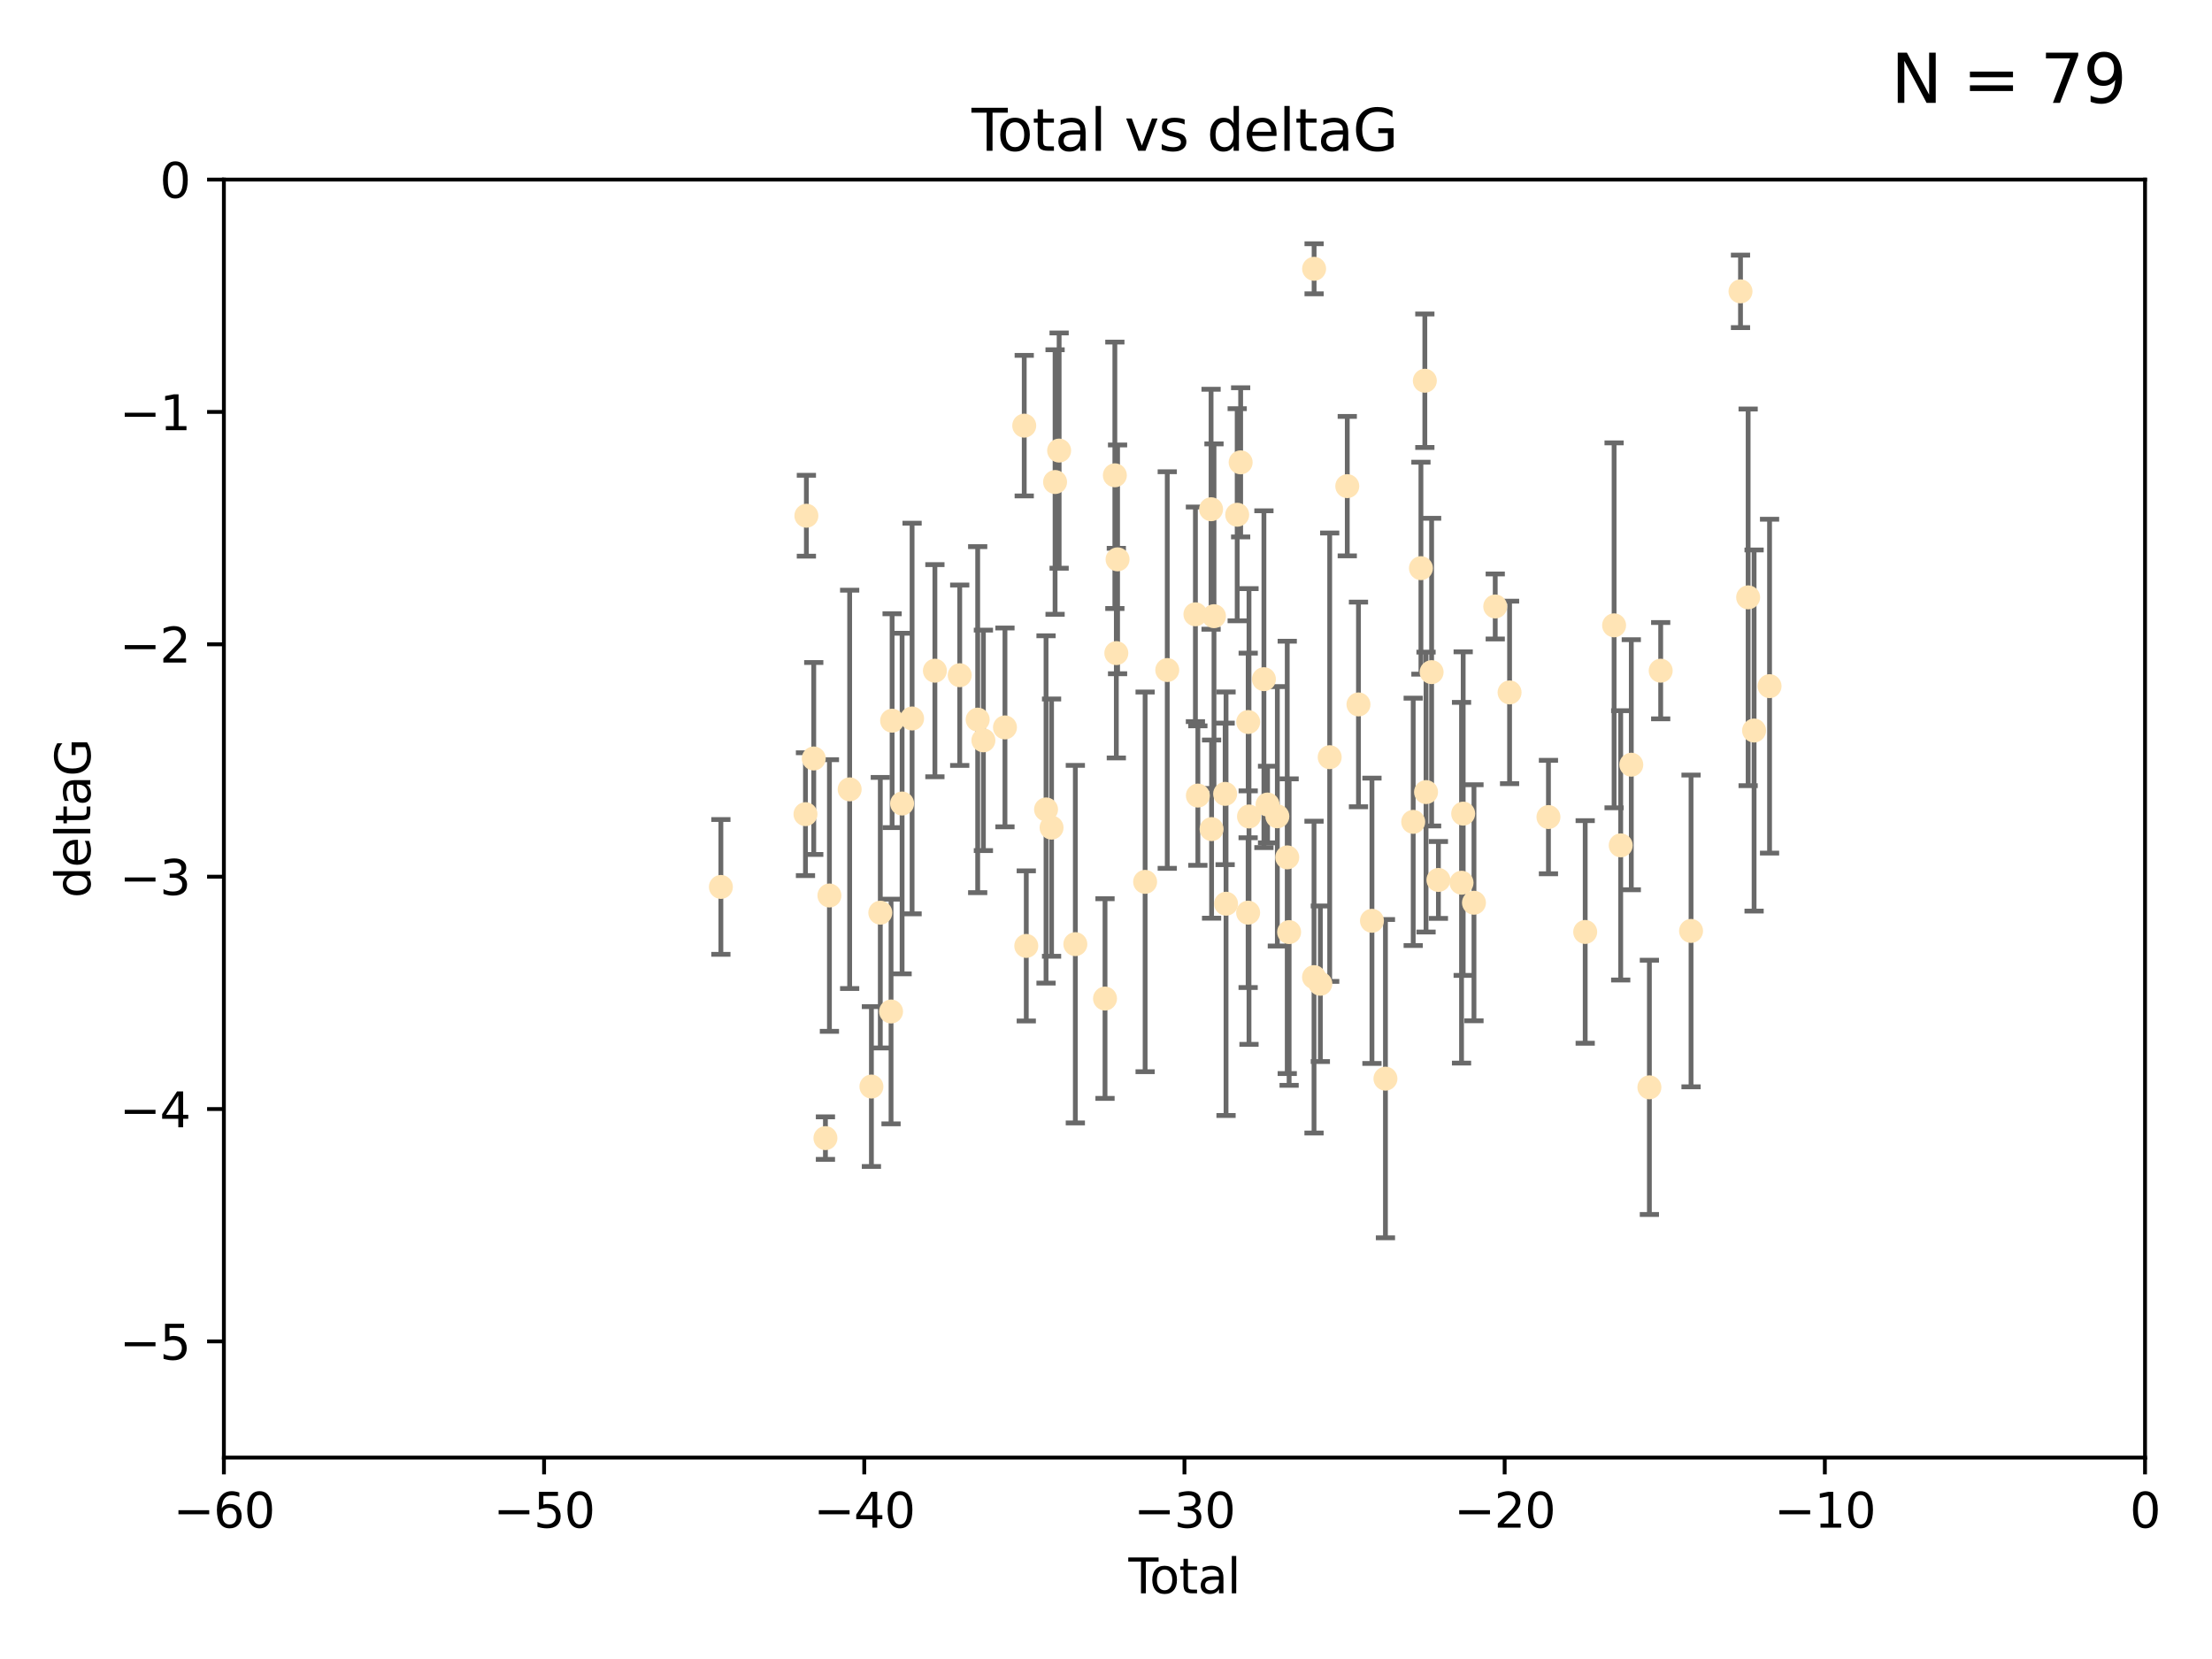 <?xml version="1.0" encoding="utf-8" standalone="no"?>
<!DOCTYPE svg PUBLIC "-//W3C//DTD SVG 1.1//EN"
  "http://www.w3.org/Graphics/SVG/1.1/DTD/svg11.dtd">
<svg xmlns:xlink="http://www.w3.org/1999/xlink" width="460.8pt" height="345.6pt" viewBox="0 0 460.8 345.6" xmlns="http://www.w3.org/2000/svg" version="1.1">
 <defs>
  <style type="text/css">*{stroke-linejoin: round; stroke-linecap: butt}</style>
 </defs>
 <g id="figure_1">
  <g id="patch_1">
   <path d="M 0 345.6 
L 460.8 345.6 
L 460.8 0 
L 0 0 
z
" style="fill: #ffffff"/>
  </g>
  <g id="axes_1">
   <g id="patch_2">
    <path d="M 46.64 303.64 
L 446.85 303.64 
L 446.85 37.411 
L 46.64 37.411 
z
" style="fill: #ffffff"/>
   </g>
   <g id="PathCollection_1">
    <defs>
     <path id="m31b23f9d9f" d="M 0 1.118 
C 0.297 1.118 0.581 1 0.791 0.791 
C 1 0.581 1.118 0.297 1.118 0 
C 1.118 -0.297 1 -0.581 0.791 -0.791 
C 0.581 -1 0.297 -1.118 0 -1.118 
C -0.297 -1.118 -0.581 -1 -0.791 -0.791 
C -1 -0.581 -1.118 -0.297 -1.118 0 
C -1.118 0.297 -1 0.581 -0.791 0.791 
C -0.581 1 -0.297 1.118 0 1.118 
z
" style="stroke: #ffe4b5"/>
    </defs>
    <g clip-path="url(#p569783c069)">
     <use xlink:href="#m31b23f9d9f" x="150.173" y="184.766" style="fill: #ffe4b5; stroke: #ffe4b5"/>
     <use xlink:href="#m31b23f9d9f" x="167.795" y="169.607" style="fill: #ffe4b5; stroke: #ffe4b5"/>
     <use xlink:href="#m31b23f9d9f" x="167.984" y="107.436" style="fill: #ffe4b5; stroke: #ffe4b5"/>
     <use xlink:href="#m31b23f9d9f" x="169.52" y="158.004" style="fill: #ffe4b5; stroke: #ffe4b5"/>
     <use xlink:href="#m31b23f9d9f" x="171.953" y="237.091" style="fill: #ffe4b5; stroke: #ffe4b5"/>
     <use xlink:href="#m31b23f9d9f" x="172.784" y="186.549" style="fill: #ffe4b5; stroke: #ffe4b5"/>
     <use xlink:href="#m31b23f9d9f" x="177" y="164.438" style="fill: #ffe4b5; stroke: #ffe4b5"/>
     <use xlink:href="#m31b23f9d9f" x="181.531" y="226.35" style="fill: #ffe4b5; stroke: #ffe4b5"/>
     <use xlink:href="#m31b23f9d9f" x="183.385" y="190.13" style="fill: #ffe4b5; stroke: #ffe4b5"/>
     <use xlink:href="#m31b23f9d9f" x="185.622" y="210.713" style="fill: #ffe4b5; stroke: #ffe4b5"/>
     <use xlink:href="#m31b23f9d9f" x="185.843" y="150.131" style="fill: #ffe4b5; stroke: #ffe4b5"/>
     <use xlink:href="#m31b23f9d9f" x="187.923" y="167.39" style="fill: #ffe4b5; stroke: #ffe4b5"/>
     <use xlink:href="#m31b23f9d9f" x="190.005" y="149.675" style="fill: #ffe4b5; stroke: #ffe4b5"/>
     <use xlink:href="#m31b23f9d9f" x="194.757" y="139.719" style="fill: #ffe4b5; stroke: #ffe4b5"/>
     <use xlink:href="#m31b23f9d9f" x="199.928" y="140.661" style="fill: #ffe4b5; stroke: #ffe4b5"/>
     <use xlink:href="#m31b23f9d9f" x="203.67" y="149.913" style="fill: #ffe4b5; stroke: #ffe4b5"/>
     <use xlink:href="#m31b23f9d9f" x="204.86" y="154.227" style="fill: #ffe4b5; stroke: #ffe4b5"/>
     <use xlink:href="#m31b23f9d9f" x="209.353" y="151.532" style="fill: #ffe4b5; stroke: #ffe4b5"/>
     <use xlink:href="#m31b23f9d9f" x="213.367" y="88.671" style="fill: #ffe4b5; stroke: #ffe4b5"/>
     <use xlink:href="#m31b23f9d9f" x="213.792" y="197.053" style="fill: #ffe4b5; stroke: #ffe4b5"/>
     <use xlink:href="#m31b23f9d9f" x="217.91" y="168.621" style="fill: #ffe4b5; stroke: #ffe4b5"/>
     <use xlink:href="#m31b23f9d9f" x="219.06" y="172.412" style="fill: #ffe4b5; stroke: #ffe4b5"/>
     <use xlink:href="#m31b23f9d9f" x="219.792" y="100.413" style="fill: #ffe4b5; stroke: #ffe4b5"/>
     <use xlink:href="#m31b23f9d9f" x="220.636" y="93.864" style="fill: #ffe4b5; stroke: #ffe4b5"/>
     <use xlink:href="#m31b23f9d9f" x="224.013" y="196.685" style="fill: #ffe4b5; stroke: #ffe4b5"/>
     <use xlink:href="#m31b23f9d9f" x="230.196" y="208.018" style="fill: #ffe4b5; stroke: #ffe4b5"/>
     <use xlink:href="#m31b23f9d9f" x="232.245" y="99.014" style="fill: #ffe4b5; stroke: #ffe4b5"/>
     <use xlink:href="#m31b23f9d9f" x="232.552" y="136.058" style="fill: #ffe4b5; stroke: #ffe4b5"/>
     <use xlink:href="#m31b23f9d9f" x="232.81" y="116.525" style="fill: #ffe4b5; stroke: #ffe4b5"/>
     <use xlink:href="#m31b23f9d9f" x="238.551" y="183.707" style="fill: #ffe4b5; stroke: #ffe4b5"/>
     <use xlink:href="#m31b23f9d9f" x="243.161" y="139.582" style="fill: #ffe4b5; stroke: #ffe4b5"/>
     <use xlink:href="#m31b23f9d9f" x="249.028" y="127.973" style="fill: #ffe4b5; stroke: #ffe4b5"/>
     <use xlink:href="#m31b23f9d9f" x="249.538" y="165.734" style="fill: #ffe4b5; stroke: #ffe4b5"/>
     <use xlink:href="#m31b23f9d9f" x="252.289" y="106.082" style="fill: #ffe4b5; stroke: #ffe4b5"/>
     <use xlink:href="#m31b23f9d9f" x="252.395" y="172.719" style="fill: #ffe4b5; stroke: #ffe4b5"/>
     <use xlink:href="#m31b23f9d9f" x="252.897" y="128.361" style="fill: #ffe4b5; stroke: #ffe4b5"/>
     <use xlink:href="#m31b23f9d9f" x="255.22" y="165.38" style="fill: #ffe4b5; stroke: #ffe4b5"/>
     <use xlink:href="#m31b23f9d9f" x="255.407" y="188.264" style="fill: #ffe4b5; stroke: #ffe4b5"/>
     <use xlink:href="#m31b23f9d9f" x="257.73" y="107.23" style="fill: #ffe4b5; stroke: #ffe4b5"/>
     <use xlink:href="#m31b23f9d9f" x="258.45" y="96.314" style="fill: #ffe4b5; stroke: #ffe4b5"/>
     <use xlink:href="#m31b23f9d9f" x="260.008" y="190.122" style="fill: #ffe4b5; stroke: #ffe4b5"/>
     <use xlink:href="#m31b23f9d9f" x="260.021" y="150.407" style="fill: #ffe4b5; stroke: #ffe4b5"/>
     <use xlink:href="#m31b23f9d9f" x="260.189" y="170.091" style="fill: #ffe4b5; stroke: #ffe4b5"/>
     <use xlink:href="#m31b23f9d9f" x="263.298" y="141.486" style="fill: #ffe4b5; stroke: #ffe4b5"/>
     <use xlink:href="#m31b23f9d9f" x="264.055" y="167.599" style="fill: #ffe4b5; stroke: #ffe4b5"/>
     <use xlink:href="#m31b23f9d9f" x="266.094" y="170.053" style="fill: #ffe4b5; stroke: #ffe4b5"/>
     <use xlink:href="#m31b23f9d9f" x="268.156" y="178.609" style="fill: #ffe4b5; stroke: #ffe4b5"/>
     <use xlink:href="#m31b23f9d9f" x="268.548" y="194.171" style="fill: #ffe4b5; stroke: #ffe4b5"/>
     <use xlink:href="#m31b23f9d9f" x="273.735" y="203.552" style="fill: #ffe4b5; stroke: #ffe4b5"/>
     <use xlink:href="#m31b23f9d9f" x="273.753" y="55.993" style="fill: #ffe4b5; stroke: #ffe4b5"/>
     <use xlink:href="#m31b23f9d9f" x="275.053" y="204.935" style="fill: #ffe4b5; stroke: #ffe4b5"/>
     <use xlink:href="#m31b23f9d9f" x="276.999" y="157.739" style="fill: #ffe4b5; stroke: #ffe4b5"/>
     <use xlink:href="#m31b23f9d9f" x="280.661" y="101.272" style="fill: #ffe4b5; stroke: #ffe4b5"/>
     <use xlink:href="#m31b23f9d9f" x="282.995" y="146.744" style="fill: #ffe4b5; stroke: #ffe4b5"/>
     <use xlink:href="#m31b23f9d9f" x="285.803" y="191.817" style="fill: #ffe4b5; stroke: #ffe4b5"/>
     <use xlink:href="#m31b23f9d9f" x="288.613" y="224.704" style="fill: #ffe4b5; stroke: #ffe4b5"/>
     <use xlink:href="#m31b23f9d9f" x="294.397" y="171.206" style="fill: #ffe4b5; stroke: #ffe4b5"/>
     <use xlink:href="#m31b23f9d9f" x="296.006" y="118.359" style="fill: #ffe4b5; stroke: #ffe4b5"/>
     <use xlink:href="#m31b23f9d9f" x="296.82" y="79.314" style="fill: #ffe4b5; stroke: #ffe4b5"/>
     <use xlink:href="#m31b23f9d9f" x="297.07" y="165.004" style="fill: #ffe4b5; stroke: #ffe4b5"/>
     <use xlink:href="#m31b23f9d9f" x="298.231" y="140.015" style="fill: #ffe4b5; stroke: #ffe4b5"/>
     <use xlink:href="#m31b23f9d9f" x="299.647" y="183.309" style="fill: #ffe4b5; stroke: #ffe4b5"/>
     <use xlink:href="#m31b23f9d9f" x="304.464" y="183.887" style="fill: #ffe4b5; stroke: #ffe4b5"/>
     <use xlink:href="#m31b23f9d9f" x="304.808" y="169.493" style="fill: #ffe4b5; stroke: #ffe4b5"/>
     <use xlink:href="#m31b23f9d9f" x="307.055" y="188.059" style="fill: #ffe4b5; stroke: #ffe4b5"/>
     <use xlink:href="#m31b23f9d9f" x="311.486" y="126.338" style="fill: #ffe4b5; stroke: #ffe4b5"/>
     <use xlink:href="#m31b23f9d9f" x="314.472" y="144.242" style="fill: #ffe4b5; stroke: #ffe4b5"/>
     <use xlink:href="#m31b23f9d9f" x="322.571" y="170.206" style="fill: #ffe4b5; stroke: #ffe4b5"/>
     <use xlink:href="#m31b23f9d9f" x="330.226" y="194.143" style="fill: #ffe4b5; stroke: #ffe4b5"/>
     <use xlink:href="#m31b23f9d9f" x="336.246" y="130.268" style="fill: #ffe4b5; stroke: #ffe4b5"/>
     <use xlink:href="#m31b23f9d9f" x="337.623" y="176.104" style="fill: #ffe4b5; stroke: #ffe4b5"/>
     <use xlink:href="#m31b23f9d9f" x="339.829" y="159.303" style="fill: #ffe4b5; stroke: #ffe4b5"/>
     <use xlink:href="#m31b23f9d9f" x="343.598" y="226.513" style="fill: #ffe4b5; stroke: #ffe4b5"/>
     <use xlink:href="#m31b23f9d9f" x="345.952" y="139.717" style="fill: #ffe4b5; stroke: #ffe4b5"/>
     <use xlink:href="#m31b23f9d9f" x="352.276" y="193.93" style="fill: #ffe4b5; stroke: #ffe4b5"/>
     <use xlink:href="#m31b23f9d9f" x="362.578" y="60.697" style="fill: #ffe4b5; stroke: #ffe4b5"/>
     <use xlink:href="#m31b23f9d9f" x="364.17" y="124.44" style="fill: #ffe4b5; stroke: #ffe4b5"/>
     <use xlink:href="#m31b23f9d9f" x="365.409" y="152.182" style="fill: #ffe4b5; stroke: #ffe4b5"/>
     <use xlink:href="#m31b23f9d9f" x="368.631" y="142.938" style="fill: #ffe4b5; stroke: #ffe4b5"/>
    </g>
   </g>
   <g id="matplotlib.axis_1">
    <g id="xtick_1">
     <g id="line2d_1">
      <defs>
       <path id="m48105b7d3b" d="M 0 0 
L 0 3.5 
" style="stroke: #000000; stroke-width: 0.8"/>
      </defs>
      <g>
       <use xlink:href="#m48105b7d3b" x="46.64" y="303.64" style="stroke: #000000; stroke-width: 0.8"/>
      </g>
     </g>
     <g id="text_1">
      <!-- −60 -->
      <g transform="translate(36.088 318.238)scale(0.1 -0.1)">
       <defs>
        <path id="DejaVuSans-2212" d="M 678 2272 
L 4684 2272 
L 4684 1741 
L 678 1741 
L 678 2272 
z
" transform="scale(0.016)"/>
        <path id="DejaVuSans-36" d="M 2113 2584 
Q 1688 2584 1439 2293 
Q 1191 2003 1191 1497 
Q 1191 994 1439 701 
Q 1688 409 2113 409 
Q 2538 409 2786 701 
Q 3034 994 3034 1497 
Q 3034 2003 2786 2293 
Q 2538 2584 2113 2584 
z
M 3366 4563 
L 3366 3988 
Q 3128 4100 2886 4159 
Q 2644 4219 2406 4219 
Q 1781 4219 1451 3797 
Q 1122 3375 1075 2522 
Q 1259 2794 1537 2939 
Q 1816 3084 2150 3084 
Q 2853 3084 3261 2657 
Q 3669 2231 3669 1497 
Q 3669 778 3244 343 
Q 2819 -91 2113 -91 
Q 1303 -91 875 529 
Q 447 1150 447 2328 
Q 447 3434 972 4092 
Q 1497 4750 2381 4750 
Q 2619 4750 2861 4703 
Q 3103 4656 3366 4563 
z
" transform="scale(0.016)"/>
        <path id="DejaVuSans-30" d="M 2034 4250 
Q 1547 4250 1301 3770 
Q 1056 3291 1056 2328 
Q 1056 1369 1301 889 
Q 1547 409 2034 409 
Q 2525 409 2770 889 
Q 3016 1369 3016 2328 
Q 3016 3291 2770 3770 
Q 2525 4250 2034 4250 
z
M 2034 4750 
Q 2819 4750 3233 4129 
Q 3647 3509 3647 2328 
Q 3647 1150 3233 529 
Q 2819 -91 2034 -91 
Q 1250 -91 836 529 
Q 422 1150 422 2328 
Q 422 3509 836 4129 
Q 1250 4750 2034 4750 
z
" transform="scale(0.016)"/>
       </defs>
       <use xlink:href="#DejaVuSans-2212"/>
       <use xlink:href="#DejaVuSans-36" x="83.789"/>
       <use xlink:href="#DejaVuSans-30" x="147.412"/>
      </g>
     </g>
    </g>
    <g id="xtick_2">
     <g id="line2d_2">
      <g>
       <use xlink:href="#m48105b7d3b" x="113.342" y="303.64" style="stroke: #000000; stroke-width: 0.8"/>
      </g>
     </g>
     <g id="text_2">
      <!-- −50 -->
      <g transform="translate(102.789 318.238)scale(0.1 -0.1)">
       <defs>
        <path id="DejaVuSans-35" d="M 691 4666 
L 3169 4666 
L 3169 4134 
L 1269 4134 
L 1269 2991 
Q 1406 3038 1543 3061 
Q 1681 3084 1819 3084 
Q 2600 3084 3056 2656 
Q 3513 2228 3513 1497 
Q 3513 744 3044 326 
Q 2575 -91 1722 -91 
Q 1428 -91 1123 -41 
Q 819 9 494 109 
L 494 744 
Q 775 591 1075 516 
Q 1375 441 1709 441 
Q 2250 441 2565 725 
Q 2881 1009 2881 1497 
Q 2881 1984 2565 2268 
Q 2250 2553 1709 2553 
Q 1456 2553 1204 2497 
Q 953 2441 691 2322 
L 691 4666 
z
" transform="scale(0.016)"/>
       </defs>
       <use xlink:href="#DejaVuSans-2212"/>
       <use xlink:href="#DejaVuSans-35" x="83.789"/>
       <use xlink:href="#DejaVuSans-30" x="147.412"/>
      </g>
     </g>
    </g>
    <g id="xtick_3">
     <g id="line2d_3">
      <g>
       <use xlink:href="#m48105b7d3b" x="180.043" y="303.64" style="stroke: #000000; stroke-width: 0.8"/>
      </g>
     </g>
     <g id="text_3">
      <!-- −40 -->
      <g transform="translate(169.491 318.238)scale(0.1 -0.1)">
       <defs>
        <path id="DejaVuSans-34" d="M 2419 4116 
L 825 1625 
L 2419 1625 
L 2419 4116 
z
M 2253 4666 
L 3047 4666 
L 3047 1625 
L 3713 1625 
L 3713 1100 
L 3047 1100 
L 3047 0 
L 2419 0 
L 2419 1100 
L 313 1100 
L 313 1709 
L 2253 4666 
z
" transform="scale(0.016)"/>
       </defs>
       <use xlink:href="#DejaVuSans-2212"/>
       <use xlink:href="#DejaVuSans-34" x="83.789"/>
       <use xlink:href="#DejaVuSans-30" x="147.412"/>
      </g>
     </g>
    </g>
    <g id="xtick_4">
     <g id="line2d_4">
      <g>
       <use xlink:href="#m48105b7d3b" x="246.745" y="303.64" style="stroke: #000000; stroke-width: 0.8"/>
      </g>
     </g>
     <g id="text_4">
      <!-- −30 -->
      <g transform="translate(236.193 318.238)scale(0.1 -0.1)">
       <defs>
        <path id="DejaVuSans-33" d="M 2597 2516 
Q 3050 2419 3304 2112 
Q 3559 1806 3559 1356 
Q 3559 666 3084 287 
Q 2609 -91 1734 -91 
Q 1441 -91 1130 -33 
Q 819 25 488 141 
L 488 750 
Q 750 597 1062 519 
Q 1375 441 1716 441 
Q 2309 441 2620 675 
Q 2931 909 2931 1356 
Q 2931 1769 2642 2001 
Q 2353 2234 1838 2234 
L 1294 2234 
L 1294 2753 
L 1863 2753 
Q 2328 2753 2575 2939 
Q 2822 3125 2822 3475 
Q 2822 3834 2567 4026 
Q 2313 4219 1838 4219 
Q 1578 4219 1281 4162 
Q 984 4106 628 3988 
L 628 4550 
Q 988 4650 1302 4700 
Q 1616 4750 1894 4750 
Q 2613 4750 3031 4423 
Q 3450 4097 3450 3541 
Q 3450 3153 3228 2886 
Q 3006 2619 2597 2516 
z
" transform="scale(0.016)"/>
       </defs>
       <use xlink:href="#DejaVuSans-2212"/>
       <use xlink:href="#DejaVuSans-33" x="83.789"/>
       <use xlink:href="#DejaVuSans-30" x="147.412"/>
      </g>
     </g>
    </g>
    <g id="xtick_5">
     <g id="line2d_5">
      <g>
       <use xlink:href="#m48105b7d3b" x="313.447" y="303.64" style="stroke: #000000; stroke-width: 0.8"/>
      </g>
     </g>
     <g id="text_5">
      <!-- −20 -->
      <g transform="translate(302.894 318.238)scale(0.1 -0.1)">
       <defs>
        <path id="DejaVuSans-32" d="M 1228 531 
L 3431 531 
L 3431 0 
L 469 0 
L 469 531 
Q 828 903 1448 1529 
Q 2069 2156 2228 2338 
Q 2531 2678 2651 2914 
Q 2772 3150 2772 3378 
Q 2772 3750 2511 3984 
Q 2250 4219 1831 4219 
Q 1534 4219 1204 4116 
Q 875 4013 500 3803 
L 500 4441 
Q 881 4594 1212 4672 
Q 1544 4750 1819 4750 
Q 2544 4750 2975 4387 
Q 3406 4025 3406 3419 
Q 3406 3131 3298 2873 
Q 3191 2616 2906 2266 
Q 2828 2175 2409 1742 
Q 1991 1309 1228 531 
z
" transform="scale(0.016)"/>
       </defs>
       <use xlink:href="#DejaVuSans-2212"/>
       <use xlink:href="#DejaVuSans-32" x="83.789"/>
       <use xlink:href="#DejaVuSans-30" x="147.412"/>
      </g>
     </g>
    </g>
    <g id="xtick_6">
     <g id="line2d_6">
      <g>
       <use xlink:href="#m48105b7d3b" x="380.148" y="303.64" style="stroke: #000000; stroke-width: 0.8"/>
      </g>
     </g>
     <g id="text_6">
      <!-- −10 -->
      <g transform="translate(369.596 318.238)scale(0.1 -0.1)">
       <defs>
        <path id="DejaVuSans-31" d="M 794 531 
L 1825 531 
L 1825 4091 
L 703 3866 
L 703 4441 
L 1819 4666 
L 2450 4666 
L 2450 531 
L 3481 531 
L 3481 0 
L 794 0 
L 794 531 
z
" transform="scale(0.016)"/>
       </defs>
       <use xlink:href="#DejaVuSans-2212"/>
       <use xlink:href="#DejaVuSans-31" x="83.789"/>
       <use xlink:href="#DejaVuSans-30" x="147.412"/>
      </g>
     </g>
    </g>
    <g id="xtick_7">
     <g id="line2d_7">
      <g>
       <use xlink:href="#m48105b7d3b" x="446.85" y="303.64" style="stroke: #000000; stroke-width: 0.8"/>
      </g>
     </g>
     <g id="text_7">
      <!-- 0 -->
      <g transform="translate(443.669 318.238)scale(0.1 -0.1)">
       <use xlink:href="#DejaVuSans-30"/>
      </g>
     </g>
    </g>
    <g id="text_8">
     <!-- Total -->
     <g transform="translate(235.068 331.917)scale(0.1 -0.1)">
      <defs>
       <path id="DejaVuSans-54" d="M -19 4666 
L 3928 4666 
L 3928 4134 
L 2272 4134 
L 2272 0 
L 1638 0 
L 1638 4134 
L -19 4134 
L -19 4666 
z
" transform="scale(0.016)"/>
       <path id="DejaVuSans-6f" d="M 1959 3097 
Q 1497 3097 1228 2736 
Q 959 2375 959 1747 
Q 959 1119 1226 758 
Q 1494 397 1959 397 
Q 2419 397 2687 759 
Q 2956 1122 2956 1747 
Q 2956 2369 2687 2733 
Q 2419 3097 1959 3097 
z
M 1959 3584 
Q 2709 3584 3137 3096 
Q 3566 2609 3566 1747 
Q 3566 888 3137 398 
Q 2709 -91 1959 -91 
Q 1206 -91 779 398 
Q 353 888 353 1747 
Q 353 2609 779 3096 
Q 1206 3584 1959 3584 
z
" transform="scale(0.016)"/>
       <path id="DejaVuSans-74" d="M 1172 4494 
L 1172 3500 
L 2356 3500 
L 2356 3053 
L 1172 3053 
L 1172 1153 
Q 1172 725 1289 603 
Q 1406 481 1766 481 
L 2356 481 
L 2356 0 
L 1766 0 
Q 1100 0 847 248 
Q 594 497 594 1153 
L 594 3053 
L 172 3053 
L 172 3500 
L 594 3500 
L 594 4494 
L 1172 4494 
z
" transform="scale(0.016)"/>
       <path id="DejaVuSans-61" d="M 2194 1759 
Q 1497 1759 1228 1600 
Q 959 1441 959 1056 
Q 959 750 1161 570 
Q 1363 391 1709 391 
Q 2188 391 2477 730 
Q 2766 1069 2766 1631 
L 2766 1759 
L 2194 1759 
z
M 3341 1997 
L 3341 0 
L 2766 0 
L 2766 531 
Q 2569 213 2275 61 
Q 1981 -91 1556 -91 
Q 1019 -91 701 211 
Q 384 513 384 1019 
Q 384 1609 779 1909 
Q 1175 2209 1959 2209 
L 2766 2209 
L 2766 2266 
Q 2766 2663 2505 2880 
Q 2244 3097 1772 3097 
Q 1472 3097 1187 3025 
Q 903 2953 641 2809 
L 641 3341 
Q 956 3463 1253 3523 
Q 1550 3584 1831 3584 
Q 2591 3584 2966 3190 
Q 3341 2797 3341 1997 
z
" transform="scale(0.016)"/>
       <path id="DejaVuSans-6c" d="M 603 4863 
L 1178 4863 
L 1178 0 
L 603 0 
L 603 4863 
z
" transform="scale(0.016)"/>
      </defs>
      <use xlink:href="#DejaVuSans-54"/>
      <use xlink:href="#DejaVuSans-6f" x="44.084"/>
      <use xlink:href="#DejaVuSans-74" x="105.266"/>
      <use xlink:href="#DejaVuSans-61" x="144.475"/>
      <use xlink:href="#DejaVuSans-6c" x="205.754"/>
     </g>
    </g>
   </g>
   <g id="matplotlib.axis_2">
    <g id="ytick_1">
     <g id="line2d_8">
      <defs>
       <path id="md00be8fadb" d="M 0 0 
L -3.5 0 
" style="stroke: #000000; stroke-width: 0.8"/>
      </defs>
      <g>
       <use xlink:href="#md00be8fadb" x="46.64" y="279.437" style="stroke: #000000; stroke-width: 0.8"/>
      </g>
     </g>
     <g id="text_9">
      <!-- −5 -->
      <g transform="translate(24.898 283.237)scale(0.1 -0.1)">
       <use xlink:href="#DejaVuSans-2212"/>
       <use xlink:href="#DejaVuSans-35" x="83.789"/>
      </g>
     </g>
    </g>
    <g id="ytick_2">
     <g id="line2d_9">
      <g>
       <use xlink:href="#md00be8fadb" x="46.64" y="231.032" style="stroke: #000000; stroke-width: 0.8"/>
      </g>
     </g>
     <g id="text_10">
      <!-- −4 -->
      <g transform="translate(24.898 234.831)scale(0.1 -0.1)">
       <use xlink:href="#DejaVuSans-2212"/>
       <use xlink:href="#DejaVuSans-34" x="83.789"/>
      </g>
     </g>
    </g>
    <g id="ytick_3">
     <g id="line2d_10">
      <g>
       <use xlink:href="#md00be8fadb" x="46.64" y="182.627" style="stroke: #000000; stroke-width: 0.8"/>
      </g>
     </g>
     <g id="text_11">
      <!-- −3 -->
      <g transform="translate(24.898 186.426)scale(0.1 -0.1)">
       <use xlink:href="#DejaVuSans-2212"/>
       <use xlink:href="#DejaVuSans-33" x="83.789"/>
      </g>
     </g>
    </g>
    <g id="ytick_4">
     <g id="line2d_11">
      <g>
       <use xlink:href="#md00be8fadb" x="46.64" y="134.222" style="stroke: #000000; stroke-width: 0.8"/>
      </g>
     </g>
     <g id="text_12">
      <!-- −2 -->
      <g transform="translate(24.898 138.021)scale(0.1 -0.1)">
       <use xlink:href="#DejaVuSans-2212"/>
       <use xlink:href="#DejaVuSans-32" x="83.789"/>
      </g>
     </g>
    </g>
    <g id="ytick_5">
     <g id="line2d_12">
      <g>
       <use xlink:href="#md00be8fadb" x="46.64" y="85.816" style="stroke: #000000; stroke-width: 0.8"/>
      </g>
     </g>
     <g id="text_13">
      <!-- −1 -->
      <g transform="translate(24.898 89.616)scale(0.1 -0.1)">
       <use xlink:href="#DejaVuSans-2212"/>
       <use xlink:href="#DejaVuSans-31" x="83.789"/>
      </g>
     </g>
    </g>
    <g id="ytick_6">
     <g id="line2d_13">
      <g>
       <use xlink:href="#md00be8fadb" x="46.64" y="37.411" style="stroke: #000000; stroke-width: 0.8"/>
      </g>
     </g>
     <g id="text_14">
      <!-- 0 -->
      <g transform="translate(33.278 41.21)scale(0.1 -0.1)">
       <use xlink:href="#DejaVuSans-30"/>
      </g>
     </g>
    </g>
    <g id="text_15">
     <!-- deltaG -->
     <g transform="translate(18.818 187.064)rotate(-90)scale(0.1 -0.1)">
      <defs>
       <path id="DejaVuSans-64" d="M 2906 2969 
L 2906 4863 
L 3481 4863 
L 3481 0 
L 2906 0 
L 2906 525 
Q 2725 213 2448 61 
Q 2172 -91 1784 -91 
Q 1150 -91 751 415 
Q 353 922 353 1747 
Q 353 2572 751 3078 
Q 1150 3584 1784 3584 
Q 2172 3584 2448 3432 
Q 2725 3281 2906 2969 
z
M 947 1747 
Q 947 1113 1208 752 
Q 1469 391 1925 391 
Q 2381 391 2643 752 
Q 2906 1113 2906 1747 
Q 2906 2381 2643 2742 
Q 2381 3103 1925 3103 
Q 1469 3103 1208 2742 
Q 947 2381 947 1747 
z
" transform="scale(0.016)"/>
       <path id="DejaVuSans-65" d="M 3597 1894 
L 3597 1613 
L 953 1613 
Q 991 1019 1311 708 
Q 1631 397 2203 397 
Q 2534 397 2845 478 
Q 3156 559 3463 722 
L 3463 178 
Q 3153 47 2828 -22 
Q 2503 -91 2169 -91 
Q 1331 -91 842 396 
Q 353 884 353 1716 
Q 353 2575 817 3079 
Q 1281 3584 2069 3584 
Q 2775 3584 3186 3129 
Q 3597 2675 3597 1894 
z
M 3022 2063 
Q 3016 2534 2758 2815 
Q 2500 3097 2075 3097 
Q 1594 3097 1305 2825 
Q 1016 2553 972 2059 
L 3022 2063 
z
" transform="scale(0.016)"/>
       <path id="DejaVuSans-47" d="M 3809 666 
L 3809 1919 
L 2778 1919 
L 2778 2438 
L 4434 2438 
L 4434 434 
Q 4069 175 3628 42 
Q 3188 -91 2688 -91 
Q 1594 -91 976 548 
Q 359 1188 359 2328 
Q 359 3472 976 4111 
Q 1594 4750 2688 4750 
Q 3144 4750 3555 4637 
Q 3966 4525 4313 4306 
L 4313 3634 
Q 3963 3931 3569 4081 
Q 3175 4231 2741 4231 
Q 1884 4231 1454 3753 
Q 1025 3275 1025 2328 
Q 1025 1384 1454 906 
Q 1884 428 2741 428 
Q 3075 428 3337 486 
Q 3600 544 3809 666 
z
" transform="scale(0.016)"/>
      </defs>
      <use xlink:href="#DejaVuSans-64"/>
      <use xlink:href="#DejaVuSans-65" x="63.477"/>
      <use xlink:href="#DejaVuSans-6c" x="125"/>
      <use xlink:href="#DejaVuSans-74" x="152.783"/>
      <use xlink:href="#DejaVuSans-61" x="191.992"/>
      <use xlink:href="#DejaVuSans-47" x="253.271"/>
     </g>
    </g>
   </g>
   <g id="LineCollection_1">
    <path d="M 150.173 198.805 
L 150.173 170.727 
" clip-path="url(#p569783c069)" style="fill: none; stroke: #696969"/>
    <path d="M 167.795 182.403 
L 167.795 156.81 
" clip-path="url(#p569783c069)" style="fill: none; stroke: #696969"/>
    <path d="M 167.984 115.86 
L 167.984 99.013 
" clip-path="url(#p569783c069)" style="fill: none; stroke: #696969"/>
    <path d="M 169.52 177.999 
L 169.52 138.009 
" clip-path="url(#p569783c069)" style="fill: none; stroke: #696969"/>
    <path d="M 171.953 241.52 
L 171.953 232.663 
" clip-path="url(#p569783c069)" style="fill: none; stroke: #696969"/>
    <path d="M 172.784 214.844 
L 172.784 158.255 
" clip-path="url(#p569783c069)" style="fill: none; stroke: #696969"/>
    <path d="M 177 205.929 
L 177 122.946 
" clip-path="url(#p569783c069)" style="fill: none; stroke: #696969"/>
    <path d="M 181.531 243.001 
L 181.531 209.699 
" clip-path="url(#p569783c069)" style="fill: none; stroke: #696969"/>
    <path d="M 183.385 218.31 
L 183.385 161.95 
" clip-path="url(#p569783c069)" style="fill: none; stroke: #696969"/>
    <path d="M 185.622 234.113 
L 185.622 187.313 
" clip-path="url(#p569783c069)" style="fill: none; stroke: #696969"/>
    <path d="M 185.843 172.406 
L 185.843 127.855 
" clip-path="url(#p569783c069)" style="fill: none; stroke: #696969"/>
    <path d="M 187.923 202.867 
L 187.923 131.914 
" clip-path="url(#p569783c069)" style="fill: none; stroke: #696969"/>
    <path d="M 190.005 190.364 
L 190.005 108.987 
" clip-path="url(#p569783c069)" style="fill: none; stroke: #696969"/>
    <path d="M 194.757 161.816 
L 194.757 117.621 
" clip-path="url(#p569783c069)" style="fill: none; stroke: #696969"/>
    <path d="M 199.928 159.451 
L 199.928 121.871 
" clip-path="url(#p569783c069)" style="fill: none; stroke: #696969"/>
    <path d="M 203.67 185.953 
L 203.67 113.873 
" clip-path="url(#p569783c069)" style="fill: none; stroke: #696969"/>
    <path d="M 204.86 177.192 
L 204.86 131.263 
" clip-path="url(#p569783c069)" style="fill: none; stroke: #696969"/>
    <path d="M 209.353 172.239 
L 209.353 130.826 
" clip-path="url(#p569783c069)" style="fill: none; stroke: #696969"/>
    <path d="M 213.367 103.312 
L 213.367 74.03 
" clip-path="url(#p569783c069)" style="fill: none; stroke: #696969"/>
    <path d="M 213.792 212.688 
L 213.792 181.417 
" clip-path="url(#p569783c069)" style="fill: none; stroke: #696969"/>
    <path d="M 217.91 204.796 
L 217.91 132.447 
" clip-path="url(#p569783c069)" style="fill: none; stroke: #696969"/>
    <path d="M 219.06 199.209 
L 219.06 145.614 
" clip-path="url(#p569783c069)" style="fill: none; stroke: #696969"/>
    <path d="M 219.792 127.966 
L 219.792 72.859 
" clip-path="url(#p569783c069)" style="fill: none; stroke: #696969"/>
    <path d="M 220.636 118.369 
L 220.636 69.359 
" clip-path="url(#p569783c069)" style="fill: none; stroke: #696969"/>
    <path d="M 224.013 233.927 
L 224.013 159.444 
" clip-path="url(#p569783c069)" style="fill: none; stroke: #696969"/>
    <path d="M 230.196 228.817 
L 230.196 187.219 
" clip-path="url(#p569783c069)" style="fill: none; stroke: #696969"/>
    <path d="M 232.245 126.762 
L 232.245 71.267 
" clip-path="url(#p569783c069)" style="fill: none; stroke: #696969"/>
    <path d="M 232.552 157.897 
L 232.552 114.219 
" clip-path="url(#p569783c069)" style="fill: none; stroke: #696969"/>
    <path d="M 232.81 140.352 
L 232.81 92.698 
" clip-path="url(#p569783c069)" style="fill: none; stroke: #696969"/>
    <path d="M 238.551 223.253 
L 238.551 144.162 
" clip-path="url(#p569783c069)" style="fill: none; stroke: #696969"/>
    <path d="M 243.161 180.893 
L 243.161 98.27 
" clip-path="url(#p569783c069)" style="fill: none; stroke: #696969"/>
    <path d="M 249.028 150.324 
L 249.028 105.623 
" clip-path="url(#p569783c069)" style="fill: none; stroke: #696969"/>
    <path d="M 249.538 180.261 
L 249.538 151.208 
" clip-path="url(#p569783c069)" style="fill: none; stroke: #696969"/>
    <path d="M 252.289 131.075 
L 252.289 81.088 
" clip-path="url(#p569783c069)" style="fill: none; stroke: #696969"/>
    <path d="M 252.395 191.277 
L 252.395 154.16 
" clip-path="url(#p569783c069)" style="fill: none; stroke: #696969"/>
    <path d="M 252.897 164.254 
L 252.897 92.467 
" clip-path="url(#p569783c069)" style="fill: none; stroke: #696969"/>
    <path d="M 255.22 180.123 
L 255.22 150.637 
" clip-path="url(#p569783c069)" style="fill: none; stroke: #696969"/>
    <path d="M 255.407 232.379 
L 255.407 144.149 
" clip-path="url(#p569783c069)" style="fill: none; stroke: #696969"/>
    <path d="M 257.73 129.322 
L 257.73 85.138 
" clip-path="url(#p569783c069)" style="fill: none; stroke: #696969"/>
    <path d="M 258.45 111.851 
L 258.45 80.778 
" clip-path="url(#p569783c069)" style="fill: none; stroke: #696969"/>
    <path d="M 260.008 205.72 
L 260.008 174.523 
" clip-path="url(#p569783c069)" style="fill: none; stroke: #696969"/>
    <path d="M 260.021 164.755 
L 260.021 136.059 
" clip-path="url(#p569783c069)" style="fill: none; stroke: #696969"/>
    <path d="M 260.189 217.56 
L 260.189 122.622 
" clip-path="url(#p569783c069)" style="fill: none; stroke: #696969"/>
    <path d="M 263.298 176.566 
L 263.298 106.406 
" clip-path="url(#p569783c069)" style="fill: none; stroke: #696969"/>
    <path d="M 264.055 175.582 
L 264.055 159.615 
" clip-path="url(#p569783c069)" style="fill: none; stroke: #696969"/>
    <path d="M 266.094 197.074 
L 266.094 143.032 
" clip-path="url(#p569783c069)" style="fill: none; stroke: #696969"/>
    <path d="M 268.156 223.643 
L 268.156 133.574 
" clip-path="url(#p569783c069)" style="fill: none; stroke: #696969"/>
    <path d="M 268.548 226.093 
L 268.548 162.249 
" clip-path="url(#p569783c069)" style="fill: none; stroke: #696969"/>
    <path d="M 273.735 236.03 
L 273.735 171.073 
" clip-path="url(#p569783c069)" style="fill: none; stroke: #696969"/>
    <path d="M 273.753 61.206 
L 273.753 50.78 
" clip-path="url(#p569783c069)" style="fill: none; stroke: #696969"/>
    <path d="M 275.053 221.14 
L 275.053 188.73 
" clip-path="url(#p569783c069)" style="fill: none; stroke: #696969"/>
    <path d="M 276.999 204.444 
L 276.999 111.035 
" clip-path="url(#p569783c069)" style="fill: none; stroke: #696969"/>
    <path d="M 280.661 115.797 
L 280.661 86.747 
" clip-path="url(#p569783c069)" style="fill: none; stroke: #696969"/>
    <path d="M 282.995 168.063 
L 282.995 125.426 
" clip-path="url(#p569783c069)" style="fill: none; stroke: #696969"/>
    <path d="M 285.803 221.536 
L 285.803 162.098 
" clip-path="url(#p569783c069)" style="fill: none; stroke: #696969"/>
    <path d="M 288.613 257.857 
L 288.613 191.552 
" clip-path="url(#p569783c069)" style="fill: none; stroke: #696969"/>
    <path d="M 294.397 196.971 
L 294.397 145.442 
" clip-path="url(#p569783c069)" style="fill: none; stroke: #696969"/>
    <path d="M 296.006 140.438 
L 296.006 96.281 
" clip-path="url(#p569783c069)" style="fill: none; stroke: #696969"/>
    <path d="M 296.82 93.218 
L 296.82 65.41 
" clip-path="url(#p569783c069)" style="fill: none; stroke: #696969"/>
    <path d="M 297.07 194.159 
L 297.07 135.85 
" clip-path="url(#p569783c069)" style="fill: none; stroke: #696969"/>
    <path d="M 298.231 172.063 
L 298.231 107.966 
" clip-path="url(#p569783c069)" style="fill: none; stroke: #696969"/>
    <path d="M 299.647 191.318 
L 299.647 175.301 
" clip-path="url(#p569783c069)" style="fill: none; stroke: #696969"/>
    <path d="M 304.464 221.457 
L 304.464 146.317 
" clip-path="url(#p569783c069)" style="fill: none; stroke: #696969"/>
    <path d="M 304.808 203.195 
L 304.808 135.792 
" clip-path="url(#p569783c069)" style="fill: none; stroke: #696969"/>
    <path d="M 307.055 212.649 
L 307.055 163.47 
" clip-path="url(#p569783c069)" style="fill: none; stroke: #696969"/>
    <path d="M 311.486 133.109 
L 311.486 119.568 
" clip-path="url(#p569783c069)" style="fill: none; stroke: #696969"/>
    <path d="M 314.472 163.248 
L 314.472 125.236 
" clip-path="url(#p569783c069)" style="fill: none; stroke: #696969"/>
    <path d="M 322.571 182.024 
L 322.571 158.388 
" clip-path="url(#p569783c069)" style="fill: none; stroke: #696969"/>
    <path d="M 330.226 217.327 
L 330.226 170.96 
" clip-path="url(#p569783c069)" style="fill: none; stroke: #696969"/>
    <path d="M 336.246 168.279 
L 336.246 92.257 
" clip-path="url(#p569783c069)" style="fill: none; stroke: #696969"/>
    <path d="M 337.623 204.151 
L 337.623 148.056 
" clip-path="url(#p569783c069)" style="fill: none; stroke: #696969"/>
    <path d="M 339.829 185.353 
L 339.829 133.253 
" clip-path="url(#p569783c069)" style="fill: none; stroke: #696969"/>
    <path d="M 343.598 252.996 
L 343.598 200.029 
" clip-path="url(#p569783c069)" style="fill: none; stroke: #696969"/>
    <path d="M 345.952 149.749 
L 345.952 129.685 
" clip-path="url(#p569783c069)" style="fill: none; stroke: #696969"/>
    <path d="M 352.276 226.405 
L 352.276 161.455 
" clip-path="url(#p569783c069)" style="fill: none; stroke: #696969"/>
    <path d="M 362.578 68.247 
L 362.578 53.147 
" clip-path="url(#p569783c069)" style="fill: none; stroke: #696969"/>
    <path d="M 364.17 163.673 
L 364.17 85.207 
" clip-path="url(#p569783c069)" style="fill: none; stroke: #696969"/>
    <path d="M 365.409 189.798 
L 365.409 114.566 
" clip-path="url(#p569783c069)" style="fill: none; stroke: #696969"/>
    <path d="M 368.631 177.716 
L 368.631 108.161 
" clip-path="url(#p569783c069)" style="fill: none; stroke: #696969"/>
   </g>
   <g id="line2d_14">
    <defs>
     <path id="m18fea68158" d="M 2 0 
L -2 -0 
" style="stroke: #696969"/>
    </defs>
    <g clip-path="url(#p569783c069)">
     <use xlink:href="#m18fea68158" x="150.173" y="198.805" style="fill: #696969; stroke: #696969"/>
     <use xlink:href="#m18fea68158" x="167.795" y="182.403" style="fill: #696969; stroke: #696969"/>
     <use xlink:href="#m18fea68158" x="167.984" y="115.86" style="fill: #696969; stroke: #696969"/>
     <use xlink:href="#m18fea68158" x="169.52" y="177.999" style="fill: #696969; stroke: #696969"/>
     <use xlink:href="#m18fea68158" x="171.953" y="241.52" style="fill: #696969; stroke: #696969"/>
     <use xlink:href="#m18fea68158" x="172.784" y="214.844" style="fill: #696969; stroke: #696969"/>
     <use xlink:href="#m18fea68158" x="177" y="205.929" style="fill: #696969; stroke: #696969"/>
     <use xlink:href="#m18fea68158" x="181.531" y="243.001" style="fill: #696969; stroke: #696969"/>
     <use xlink:href="#m18fea68158" x="183.385" y="218.31" style="fill: #696969; stroke: #696969"/>
     <use xlink:href="#m18fea68158" x="185.622" y="234.113" style="fill: #696969; stroke: #696969"/>
     <use xlink:href="#m18fea68158" x="185.843" y="172.406" style="fill: #696969; stroke: #696969"/>
     <use xlink:href="#m18fea68158" x="187.923" y="202.867" style="fill: #696969; stroke: #696969"/>
     <use xlink:href="#m18fea68158" x="190.005" y="190.364" style="fill: #696969; stroke: #696969"/>
     <use xlink:href="#m18fea68158" x="194.757" y="161.816" style="fill: #696969; stroke: #696969"/>
     <use xlink:href="#m18fea68158" x="199.928" y="159.451" style="fill: #696969; stroke: #696969"/>
     <use xlink:href="#m18fea68158" x="203.67" y="185.953" style="fill: #696969; stroke: #696969"/>
     <use xlink:href="#m18fea68158" x="204.86" y="177.192" style="fill: #696969; stroke: #696969"/>
     <use xlink:href="#m18fea68158" x="209.353" y="172.239" style="fill: #696969; stroke: #696969"/>
     <use xlink:href="#m18fea68158" x="213.367" y="103.312" style="fill: #696969; stroke: #696969"/>
     <use xlink:href="#m18fea68158" x="213.792" y="212.688" style="fill: #696969; stroke: #696969"/>
     <use xlink:href="#m18fea68158" x="217.91" y="204.796" style="fill: #696969; stroke: #696969"/>
     <use xlink:href="#m18fea68158" x="219.06" y="199.209" style="fill: #696969; stroke: #696969"/>
     <use xlink:href="#m18fea68158" x="219.792" y="127.966" style="fill: #696969; stroke: #696969"/>
     <use xlink:href="#m18fea68158" x="220.636" y="118.369" style="fill: #696969; stroke: #696969"/>
     <use xlink:href="#m18fea68158" x="224.013" y="233.927" style="fill: #696969; stroke: #696969"/>
     <use xlink:href="#m18fea68158" x="230.196" y="228.817" style="fill: #696969; stroke: #696969"/>
     <use xlink:href="#m18fea68158" x="232.245" y="126.762" style="fill: #696969; stroke: #696969"/>
     <use xlink:href="#m18fea68158" x="232.552" y="157.897" style="fill: #696969; stroke: #696969"/>
     <use xlink:href="#m18fea68158" x="232.81" y="140.352" style="fill: #696969; stroke: #696969"/>
     <use xlink:href="#m18fea68158" x="238.551" y="223.253" style="fill: #696969; stroke: #696969"/>
     <use xlink:href="#m18fea68158" x="243.161" y="180.893" style="fill: #696969; stroke: #696969"/>
     <use xlink:href="#m18fea68158" x="249.028" y="150.324" style="fill: #696969; stroke: #696969"/>
     <use xlink:href="#m18fea68158" x="249.538" y="180.261" style="fill: #696969; stroke: #696969"/>
     <use xlink:href="#m18fea68158" x="252.289" y="131.075" style="fill: #696969; stroke: #696969"/>
     <use xlink:href="#m18fea68158" x="252.395" y="191.277" style="fill: #696969; stroke: #696969"/>
     <use xlink:href="#m18fea68158" x="252.897" y="164.254" style="fill: #696969; stroke: #696969"/>
     <use xlink:href="#m18fea68158" x="255.22" y="180.123" style="fill: #696969; stroke: #696969"/>
     <use xlink:href="#m18fea68158" x="255.407" y="232.379" style="fill: #696969; stroke: #696969"/>
     <use xlink:href="#m18fea68158" x="257.73" y="129.322" style="fill: #696969; stroke: #696969"/>
     <use xlink:href="#m18fea68158" x="258.45" y="111.851" style="fill: #696969; stroke: #696969"/>
     <use xlink:href="#m18fea68158" x="260.008" y="205.72" style="fill: #696969; stroke: #696969"/>
     <use xlink:href="#m18fea68158" x="260.021" y="164.755" style="fill: #696969; stroke: #696969"/>
     <use xlink:href="#m18fea68158" x="260.189" y="217.56" style="fill: #696969; stroke: #696969"/>
     <use xlink:href="#m18fea68158" x="263.298" y="176.566" style="fill: #696969; stroke: #696969"/>
     <use xlink:href="#m18fea68158" x="264.055" y="175.582" style="fill: #696969; stroke: #696969"/>
     <use xlink:href="#m18fea68158" x="266.094" y="197.074" style="fill: #696969; stroke: #696969"/>
     <use xlink:href="#m18fea68158" x="268.156" y="223.643" style="fill: #696969; stroke: #696969"/>
     <use xlink:href="#m18fea68158" x="268.548" y="226.093" style="fill: #696969; stroke: #696969"/>
     <use xlink:href="#m18fea68158" x="273.735" y="236.03" style="fill: #696969; stroke: #696969"/>
     <use xlink:href="#m18fea68158" x="273.753" y="61.206" style="fill: #696969; stroke: #696969"/>
     <use xlink:href="#m18fea68158" x="275.053" y="221.14" style="fill: #696969; stroke: #696969"/>
     <use xlink:href="#m18fea68158" x="276.999" y="204.444" style="fill: #696969; stroke: #696969"/>
     <use xlink:href="#m18fea68158" x="280.661" y="115.797" style="fill: #696969; stroke: #696969"/>
     <use xlink:href="#m18fea68158" x="282.995" y="168.063" style="fill: #696969; stroke: #696969"/>
     <use xlink:href="#m18fea68158" x="285.803" y="221.536" style="fill: #696969; stroke: #696969"/>
     <use xlink:href="#m18fea68158" x="288.613" y="257.857" style="fill: #696969; stroke: #696969"/>
     <use xlink:href="#m18fea68158" x="294.397" y="196.971" style="fill: #696969; stroke: #696969"/>
     <use xlink:href="#m18fea68158" x="296.006" y="140.438" style="fill: #696969; stroke: #696969"/>
     <use xlink:href="#m18fea68158" x="296.82" y="93.218" style="fill: #696969; stroke: #696969"/>
     <use xlink:href="#m18fea68158" x="297.07" y="194.159" style="fill: #696969; stroke: #696969"/>
     <use xlink:href="#m18fea68158" x="298.231" y="172.063" style="fill: #696969; stroke: #696969"/>
     <use xlink:href="#m18fea68158" x="299.647" y="191.318" style="fill: #696969; stroke: #696969"/>
     <use xlink:href="#m18fea68158" x="304.464" y="221.457" style="fill: #696969; stroke: #696969"/>
     <use xlink:href="#m18fea68158" x="304.808" y="203.195" style="fill: #696969; stroke: #696969"/>
     <use xlink:href="#m18fea68158" x="307.055" y="212.649" style="fill: #696969; stroke: #696969"/>
     <use xlink:href="#m18fea68158" x="311.486" y="133.109" style="fill: #696969; stroke: #696969"/>
     <use xlink:href="#m18fea68158" x="314.472" y="163.248" style="fill: #696969; stroke: #696969"/>
     <use xlink:href="#m18fea68158" x="322.571" y="182.024" style="fill: #696969; stroke: #696969"/>
     <use xlink:href="#m18fea68158" x="330.226" y="217.327" style="fill: #696969; stroke: #696969"/>
     <use xlink:href="#m18fea68158" x="336.246" y="168.279" style="fill: #696969; stroke: #696969"/>
     <use xlink:href="#m18fea68158" x="337.623" y="204.151" style="fill: #696969; stroke: #696969"/>
     <use xlink:href="#m18fea68158" x="339.829" y="185.353" style="fill: #696969; stroke: #696969"/>
     <use xlink:href="#m18fea68158" x="343.598" y="252.996" style="fill: #696969; stroke: #696969"/>
     <use xlink:href="#m18fea68158" x="345.952" y="149.749" style="fill: #696969; stroke: #696969"/>
     <use xlink:href="#m18fea68158" x="352.276" y="226.405" style="fill: #696969; stroke: #696969"/>
     <use xlink:href="#m18fea68158" x="362.578" y="68.247" style="fill: #696969; stroke: #696969"/>
     <use xlink:href="#m18fea68158" x="364.17" y="163.673" style="fill: #696969; stroke: #696969"/>
     <use xlink:href="#m18fea68158" x="365.409" y="189.798" style="fill: #696969; stroke: #696969"/>
     <use xlink:href="#m18fea68158" x="368.631" y="177.716" style="fill: #696969; stroke: #696969"/>
    </g>
   </g>
   <g id="line2d_15">
    <g clip-path="url(#p569783c069)">
     <use xlink:href="#m18fea68158" x="150.173" y="170.727" style="fill: #696969; stroke: #696969"/>
     <use xlink:href="#m18fea68158" x="167.795" y="156.81" style="fill: #696969; stroke: #696969"/>
     <use xlink:href="#m18fea68158" x="167.984" y="99.013" style="fill: #696969; stroke: #696969"/>
     <use xlink:href="#m18fea68158" x="169.52" y="138.009" style="fill: #696969; stroke: #696969"/>
     <use xlink:href="#m18fea68158" x="171.953" y="232.663" style="fill: #696969; stroke: #696969"/>
     <use xlink:href="#m18fea68158" x="172.784" y="158.255" style="fill: #696969; stroke: #696969"/>
     <use xlink:href="#m18fea68158" x="177" y="122.946" style="fill: #696969; stroke: #696969"/>
     <use xlink:href="#m18fea68158" x="181.531" y="209.699" style="fill: #696969; stroke: #696969"/>
     <use xlink:href="#m18fea68158" x="183.385" y="161.95" style="fill: #696969; stroke: #696969"/>
     <use xlink:href="#m18fea68158" x="185.622" y="187.313" style="fill: #696969; stroke: #696969"/>
     <use xlink:href="#m18fea68158" x="185.843" y="127.855" style="fill: #696969; stroke: #696969"/>
     <use xlink:href="#m18fea68158" x="187.923" y="131.914" style="fill: #696969; stroke: #696969"/>
     <use xlink:href="#m18fea68158" x="190.005" y="108.987" style="fill: #696969; stroke: #696969"/>
     <use xlink:href="#m18fea68158" x="194.757" y="117.621" style="fill: #696969; stroke: #696969"/>
     <use xlink:href="#m18fea68158" x="199.928" y="121.871" style="fill: #696969; stroke: #696969"/>
     <use xlink:href="#m18fea68158" x="203.67" y="113.873" style="fill: #696969; stroke: #696969"/>
     <use xlink:href="#m18fea68158" x="204.86" y="131.263" style="fill: #696969; stroke: #696969"/>
     <use xlink:href="#m18fea68158" x="209.353" y="130.826" style="fill: #696969; stroke: #696969"/>
     <use xlink:href="#m18fea68158" x="213.367" y="74.03" style="fill: #696969; stroke: #696969"/>
     <use xlink:href="#m18fea68158" x="213.792" y="181.417" style="fill: #696969; stroke: #696969"/>
     <use xlink:href="#m18fea68158" x="217.91" y="132.447" style="fill: #696969; stroke: #696969"/>
     <use xlink:href="#m18fea68158" x="219.06" y="145.614" style="fill: #696969; stroke: #696969"/>
     <use xlink:href="#m18fea68158" x="219.792" y="72.859" style="fill: #696969; stroke: #696969"/>
     <use xlink:href="#m18fea68158" x="220.636" y="69.359" style="fill: #696969; stroke: #696969"/>
     <use xlink:href="#m18fea68158" x="224.013" y="159.444" style="fill: #696969; stroke: #696969"/>
     <use xlink:href="#m18fea68158" x="230.196" y="187.219" style="fill: #696969; stroke: #696969"/>
     <use xlink:href="#m18fea68158" x="232.245" y="71.267" style="fill: #696969; stroke: #696969"/>
     <use xlink:href="#m18fea68158" x="232.552" y="114.219" style="fill: #696969; stroke: #696969"/>
     <use xlink:href="#m18fea68158" x="232.81" y="92.698" style="fill: #696969; stroke: #696969"/>
     <use xlink:href="#m18fea68158" x="238.551" y="144.162" style="fill: #696969; stroke: #696969"/>
     <use xlink:href="#m18fea68158" x="243.161" y="98.27" style="fill: #696969; stroke: #696969"/>
     <use xlink:href="#m18fea68158" x="249.028" y="105.623" style="fill: #696969; stroke: #696969"/>
     <use xlink:href="#m18fea68158" x="249.538" y="151.208" style="fill: #696969; stroke: #696969"/>
     <use xlink:href="#m18fea68158" x="252.289" y="81.088" style="fill: #696969; stroke: #696969"/>
     <use xlink:href="#m18fea68158" x="252.395" y="154.16" style="fill: #696969; stroke: #696969"/>
     <use xlink:href="#m18fea68158" x="252.897" y="92.467" style="fill: #696969; stroke: #696969"/>
     <use xlink:href="#m18fea68158" x="255.22" y="150.637" style="fill: #696969; stroke: #696969"/>
     <use xlink:href="#m18fea68158" x="255.407" y="144.149" style="fill: #696969; stroke: #696969"/>
     <use xlink:href="#m18fea68158" x="257.73" y="85.138" style="fill: #696969; stroke: #696969"/>
     <use xlink:href="#m18fea68158" x="258.45" y="80.778" style="fill: #696969; stroke: #696969"/>
     <use xlink:href="#m18fea68158" x="260.008" y="174.523" style="fill: #696969; stroke: #696969"/>
     <use xlink:href="#m18fea68158" x="260.021" y="136.059" style="fill: #696969; stroke: #696969"/>
     <use xlink:href="#m18fea68158" x="260.189" y="122.622" style="fill: #696969; stroke: #696969"/>
     <use xlink:href="#m18fea68158" x="263.298" y="106.406" style="fill: #696969; stroke: #696969"/>
     <use xlink:href="#m18fea68158" x="264.055" y="159.615" style="fill: #696969; stroke: #696969"/>
     <use xlink:href="#m18fea68158" x="266.094" y="143.032" style="fill: #696969; stroke: #696969"/>
     <use xlink:href="#m18fea68158" x="268.156" y="133.574" style="fill: #696969; stroke: #696969"/>
     <use xlink:href="#m18fea68158" x="268.548" y="162.249" style="fill: #696969; stroke: #696969"/>
     <use xlink:href="#m18fea68158" x="273.735" y="171.073" style="fill: #696969; stroke: #696969"/>
     <use xlink:href="#m18fea68158" x="273.753" y="50.78" style="fill: #696969; stroke: #696969"/>
     <use xlink:href="#m18fea68158" x="275.053" y="188.73" style="fill: #696969; stroke: #696969"/>
     <use xlink:href="#m18fea68158" x="276.999" y="111.035" style="fill: #696969; stroke: #696969"/>
     <use xlink:href="#m18fea68158" x="280.661" y="86.747" style="fill: #696969; stroke: #696969"/>
     <use xlink:href="#m18fea68158" x="282.995" y="125.426" style="fill: #696969; stroke: #696969"/>
     <use xlink:href="#m18fea68158" x="285.803" y="162.098" style="fill: #696969; stroke: #696969"/>
     <use xlink:href="#m18fea68158" x="288.613" y="191.552" style="fill: #696969; stroke: #696969"/>
     <use xlink:href="#m18fea68158" x="294.397" y="145.442" style="fill: #696969; stroke: #696969"/>
     <use xlink:href="#m18fea68158" x="296.006" y="96.281" style="fill: #696969; stroke: #696969"/>
     <use xlink:href="#m18fea68158" x="296.82" y="65.41" style="fill: #696969; stroke: #696969"/>
     <use xlink:href="#m18fea68158" x="297.07" y="135.85" style="fill: #696969; stroke: #696969"/>
     <use xlink:href="#m18fea68158" x="298.231" y="107.966" style="fill: #696969; stroke: #696969"/>
     <use xlink:href="#m18fea68158" x="299.647" y="175.301" style="fill: #696969; stroke: #696969"/>
     <use xlink:href="#m18fea68158" x="304.464" y="146.317" style="fill: #696969; stroke: #696969"/>
     <use xlink:href="#m18fea68158" x="304.808" y="135.792" style="fill: #696969; stroke: #696969"/>
     <use xlink:href="#m18fea68158" x="307.055" y="163.47" style="fill: #696969; stroke: #696969"/>
     <use xlink:href="#m18fea68158" x="311.486" y="119.568" style="fill: #696969; stroke: #696969"/>
     <use xlink:href="#m18fea68158" x="314.472" y="125.236" style="fill: #696969; stroke: #696969"/>
     <use xlink:href="#m18fea68158" x="322.571" y="158.388" style="fill: #696969; stroke: #696969"/>
     <use xlink:href="#m18fea68158" x="330.226" y="170.96" style="fill: #696969; stroke: #696969"/>
     <use xlink:href="#m18fea68158" x="336.246" y="92.257" style="fill: #696969; stroke: #696969"/>
     <use xlink:href="#m18fea68158" x="337.623" y="148.056" style="fill: #696969; stroke: #696969"/>
     <use xlink:href="#m18fea68158" x="339.829" y="133.253" style="fill: #696969; stroke: #696969"/>
     <use xlink:href="#m18fea68158" x="343.598" y="200.029" style="fill: #696969; stroke: #696969"/>
     <use xlink:href="#m18fea68158" x="345.952" y="129.685" style="fill: #696969; stroke: #696969"/>
     <use xlink:href="#m18fea68158" x="352.276" y="161.455" style="fill: #696969; stroke: #696969"/>
     <use xlink:href="#m18fea68158" x="362.578" y="53.147" style="fill: #696969; stroke: #696969"/>
     <use xlink:href="#m18fea68158" x="364.17" y="85.207" style="fill: #696969; stroke: #696969"/>
     <use xlink:href="#m18fea68158" x="365.409" y="114.566" style="fill: #696969; stroke: #696969"/>
     <use xlink:href="#m18fea68158" x="368.631" y="108.161" style="fill: #696969; stroke: #696969"/>
    </g>
   </g>
   <g id="line2d_16">
    <defs>
     <path id="m2f80eaa53f" d="M 0 2 
C 0.53 2 1.039 1.789 1.414 1.414 
C 1.789 1.039 2 0.53 2 0 
C 2 -0.53 1.789 -1.039 1.414 -1.414 
C 1.039 -1.789 0.53 -2 0 -2 
C -0.53 -2 -1.039 -1.789 -1.414 -1.414 
C -1.789 -1.039 -2 -0.53 -2 0 
C -2 0.53 -1.789 1.039 -1.414 1.414 
C -1.039 1.789 -0.53 2 0 2 
z
" style="stroke: #ffe4b5"/>
    </defs>
    <g clip-path="url(#p569783c069)">
     <use xlink:href="#m2f80eaa53f" x="150.173" y="184.766" style="fill: #ffe4b5; stroke: #ffe4b5"/>
     <use xlink:href="#m2f80eaa53f" x="167.795" y="169.607" style="fill: #ffe4b5; stroke: #ffe4b5"/>
     <use xlink:href="#m2f80eaa53f" x="167.984" y="107.436" style="fill: #ffe4b5; stroke: #ffe4b5"/>
     <use xlink:href="#m2f80eaa53f" x="169.52" y="158.004" style="fill: #ffe4b5; stroke: #ffe4b5"/>
     <use xlink:href="#m2f80eaa53f" x="171.953" y="237.091" style="fill: #ffe4b5; stroke: #ffe4b5"/>
     <use xlink:href="#m2f80eaa53f" x="172.784" y="186.549" style="fill: #ffe4b5; stroke: #ffe4b5"/>
     <use xlink:href="#m2f80eaa53f" x="177" y="164.438" style="fill: #ffe4b5; stroke: #ffe4b5"/>
     <use xlink:href="#m2f80eaa53f" x="181.531" y="226.35" style="fill: #ffe4b5; stroke: #ffe4b5"/>
     <use xlink:href="#m2f80eaa53f" x="183.385" y="190.13" style="fill: #ffe4b5; stroke: #ffe4b5"/>
     <use xlink:href="#m2f80eaa53f" x="185.622" y="210.713" style="fill: #ffe4b5; stroke: #ffe4b5"/>
     <use xlink:href="#m2f80eaa53f" x="185.843" y="150.131" style="fill: #ffe4b5; stroke: #ffe4b5"/>
     <use xlink:href="#m2f80eaa53f" x="187.923" y="167.39" style="fill: #ffe4b5; stroke: #ffe4b5"/>
     <use xlink:href="#m2f80eaa53f" x="190.005" y="149.675" style="fill: #ffe4b5; stroke: #ffe4b5"/>
     <use xlink:href="#m2f80eaa53f" x="194.757" y="139.719" style="fill: #ffe4b5; stroke: #ffe4b5"/>
     <use xlink:href="#m2f80eaa53f" x="199.928" y="140.661" style="fill: #ffe4b5; stroke: #ffe4b5"/>
     <use xlink:href="#m2f80eaa53f" x="203.67" y="149.913" style="fill: #ffe4b5; stroke: #ffe4b5"/>
     <use xlink:href="#m2f80eaa53f" x="204.86" y="154.227" style="fill: #ffe4b5; stroke: #ffe4b5"/>
     <use xlink:href="#m2f80eaa53f" x="209.353" y="151.532" style="fill: #ffe4b5; stroke: #ffe4b5"/>
     <use xlink:href="#m2f80eaa53f" x="213.367" y="88.671" style="fill: #ffe4b5; stroke: #ffe4b5"/>
     <use xlink:href="#m2f80eaa53f" x="213.792" y="197.053" style="fill: #ffe4b5; stroke: #ffe4b5"/>
     <use xlink:href="#m2f80eaa53f" x="217.91" y="168.621" style="fill: #ffe4b5; stroke: #ffe4b5"/>
     <use xlink:href="#m2f80eaa53f" x="219.06" y="172.412" style="fill: #ffe4b5; stroke: #ffe4b5"/>
     <use xlink:href="#m2f80eaa53f" x="219.792" y="100.413" style="fill: #ffe4b5; stroke: #ffe4b5"/>
     <use xlink:href="#m2f80eaa53f" x="220.636" y="93.864" style="fill: #ffe4b5; stroke: #ffe4b5"/>
     <use xlink:href="#m2f80eaa53f" x="224.013" y="196.685" style="fill: #ffe4b5; stroke: #ffe4b5"/>
     <use xlink:href="#m2f80eaa53f" x="230.196" y="208.018" style="fill: #ffe4b5; stroke: #ffe4b5"/>
     <use xlink:href="#m2f80eaa53f" x="232.245" y="99.014" style="fill: #ffe4b5; stroke: #ffe4b5"/>
     <use xlink:href="#m2f80eaa53f" x="232.552" y="136.058" style="fill: #ffe4b5; stroke: #ffe4b5"/>
     <use xlink:href="#m2f80eaa53f" x="232.81" y="116.525" style="fill: #ffe4b5; stroke: #ffe4b5"/>
     <use xlink:href="#m2f80eaa53f" x="238.551" y="183.707" style="fill: #ffe4b5; stroke: #ffe4b5"/>
     <use xlink:href="#m2f80eaa53f" x="243.161" y="139.582" style="fill: #ffe4b5; stroke: #ffe4b5"/>
     <use xlink:href="#m2f80eaa53f" x="249.028" y="127.973" style="fill: #ffe4b5; stroke: #ffe4b5"/>
     <use xlink:href="#m2f80eaa53f" x="249.538" y="165.734" style="fill: #ffe4b5; stroke: #ffe4b5"/>
     <use xlink:href="#m2f80eaa53f" x="252.289" y="106.082" style="fill: #ffe4b5; stroke: #ffe4b5"/>
     <use xlink:href="#m2f80eaa53f" x="252.395" y="172.719" style="fill: #ffe4b5; stroke: #ffe4b5"/>
     <use xlink:href="#m2f80eaa53f" x="252.897" y="128.361" style="fill: #ffe4b5; stroke: #ffe4b5"/>
     <use xlink:href="#m2f80eaa53f" x="255.22" y="165.38" style="fill: #ffe4b5; stroke: #ffe4b5"/>
     <use xlink:href="#m2f80eaa53f" x="255.407" y="188.264" style="fill: #ffe4b5; stroke: #ffe4b5"/>
     <use xlink:href="#m2f80eaa53f" x="257.73" y="107.23" style="fill: #ffe4b5; stroke: #ffe4b5"/>
     <use xlink:href="#m2f80eaa53f" x="258.45" y="96.314" style="fill: #ffe4b5; stroke: #ffe4b5"/>
     <use xlink:href="#m2f80eaa53f" x="260.008" y="190.122" style="fill: #ffe4b5; stroke: #ffe4b5"/>
     <use xlink:href="#m2f80eaa53f" x="260.021" y="150.407" style="fill: #ffe4b5; stroke: #ffe4b5"/>
     <use xlink:href="#m2f80eaa53f" x="260.189" y="170.091" style="fill: #ffe4b5; stroke: #ffe4b5"/>
     <use xlink:href="#m2f80eaa53f" x="263.298" y="141.486" style="fill: #ffe4b5; stroke: #ffe4b5"/>
     <use xlink:href="#m2f80eaa53f" x="264.055" y="167.599" style="fill: #ffe4b5; stroke: #ffe4b5"/>
     <use xlink:href="#m2f80eaa53f" x="266.094" y="170.053" style="fill: #ffe4b5; stroke: #ffe4b5"/>
     <use xlink:href="#m2f80eaa53f" x="268.156" y="178.609" style="fill: #ffe4b5; stroke: #ffe4b5"/>
     <use xlink:href="#m2f80eaa53f" x="268.548" y="194.171" style="fill: #ffe4b5; stroke: #ffe4b5"/>
     <use xlink:href="#m2f80eaa53f" x="273.735" y="203.552" style="fill: #ffe4b5; stroke: #ffe4b5"/>
     <use xlink:href="#m2f80eaa53f" x="273.753" y="55.993" style="fill: #ffe4b5; stroke: #ffe4b5"/>
     <use xlink:href="#m2f80eaa53f" x="275.053" y="204.935" style="fill: #ffe4b5; stroke: #ffe4b5"/>
     <use xlink:href="#m2f80eaa53f" x="276.999" y="157.739" style="fill: #ffe4b5; stroke: #ffe4b5"/>
     <use xlink:href="#m2f80eaa53f" x="280.661" y="101.272" style="fill: #ffe4b5; stroke: #ffe4b5"/>
     <use xlink:href="#m2f80eaa53f" x="282.995" y="146.744" style="fill: #ffe4b5; stroke: #ffe4b5"/>
     <use xlink:href="#m2f80eaa53f" x="285.803" y="191.817" style="fill: #ffe4b5; stroke: #ffe4b5"/>
     <use xlink:href="#m2f80eaa53f" x="288.613" y="224.704" style="fill: #ffe4b5; stroke: #ffe4b5"/>
     <use xlink:href="#m2f80eaa53f" x="294.397" y="171.206" style="fill: #ffe4b5; stroke: #ffe4b5"/>
     <use xlink:href="#m2f80eaa53f" x="296.006" y="118.359" style="fill: #ffe4b5; stroke: #ffe4b5"/>
     <use xlink:href="#m2f80eaa53f" x="296.82" y="79.314" style="fill: #ffe4b5; stroke: #ffe4b5"/>
     <use xlink:href="#m2f80eaa53f" x="297.07" y="165.004" style="fill: #ffe4b5; stroke: #ffe4b5"/>
     <use xlink:href="#m2f80eaa53f" x="298.231" y="140.015" style="fill: #ffe4b5; stroke: #ffe4b5"/>
     <use xlink:href="#m2f80eaa53f" x="299.647" y="183.309" style="fill: #ffe4b5; stroke: #ffe4b5"/>
     <use xlink:href="#m2f80eaa53f" x="304.464" y="183.887" style="fill: #ffe4b5; stroke: #ffe4b5"/>
     <use xlink:href="#m2f80eaa53f" x="304.808" y="169.493" style="fill: #ffe4b5; stroke: #ffe4b5"/>
     <use xlink:href="#m2f80eaa53f" x="307.055" y="188.059" style="fill: #ffe4b5; stroke: #ffe4b5"/>
     <use xlink:href="#m2f80eaa53f" x="311.486" y="126.338" style="fill: #ffe4b5; stroke: #ffe4b5"/>
     <use xlink:href="#m2f80eaa53f" x="314.472" y="144.242" style="fill: #ffe4b5; stroke: #ffe4b5"/>
     <use xlink:href="#m2f80eaa53f" x="322.571" y="170.206" style="fill: #ffe4b5; stroke: #ffe4b5"/>
     <use xlink:href="#m2f80eaa53f" x="330.226" y="194.143" style="fill: #ffe4b5; stroke: #ffe4b5"/>
     <use xlink:href="#m2f80eaa53f" x="336.246" y="130.268" style="fill: #ffe4b5; stroke: #ffe4b5"/>
     <use xlink:href="#m2f80eaa53f" x="337.623" y="176.104" style="fill: #ffe4b5; stroke: #ffe4b5"/>
     <use xlink:href="#m2f80eaa53f" x="339.829" y="159.303" style="fill: #ffe4b5; stroke: #ffe4b5"/>
     <use xlink:href="#m2f80eaa53f" x="343.598" y="226.513" style="fill: #ffe4b5; stroke: #ffe4b5"/>
     <use xlink:href="#m2f80eaa53f" x="345.952" y="139.717" style="fill: #ffe4b5; stroke: #ffe4b5"/>
     <use xlink:href="#m2f80eaa53f" x="352.276" y="193.93" style="fill: #ffe4b5; stroke: #ffe4b5"/>
     <use xlink:href="#m2f80eaa53f" x="362.578" y="60.697" style="fill: #ffe4b5; stroke: #ffe4b5"/>
     <use xlink:href="#m2f80eaa53f" x="364.17" y="124.44" style="fill: #ffe4b5; stroke: #ffe4b5"/>
     <use xlink:href="#m2f80eaa53f" x="365.409" y="152.182" style="fill: #ffe4b5; stroke: #ffe4b5"/>
     <use xlink:href="#m2f80eaa53f" x="368.631" y="142.938" style="fill: #ffe4b5; stroke: #ffe4b5"/>
    </g>
   </g>
   <g id="patch_3">
    <path d="M 46.64 303.64 
L 46.64 37.411 
" style="fill: none; stroke: #000000; stroke-width: 0.8; stroke-linejoin: miter; stroke-linecap: square"/>
   </g>
   <g id="patch_4">
    <path d="M 446.85 303.64 
L 446.85 37.411 
" style="fill: none; stroke: #000000; stroke-width: 0.8; stroke-linejoin: miter; stroke-linecap: square"/>
   </g>
   <g id="patch_5">
    <path d="M 46.64 303.64 
L 446.85 303.64 
" style="fill: none; stroke: #000000; stroke-width: 0.8; stroke-linejoin: miter; stroke-linecap: square"/>
   </g>
   <g id="patch_6">
    <path d="M 46.64 37.411 
L 446.85 37.411 
" style="fill: none; stroke: #000000; stroke-width: 0.8; stroke-linejoin: miter; stroke-linecap: square"/>
   </g>
   <g id="text_16">
    <!-- N = 79 -->
    <g transform="translate(393.929 21.426)scale(0.14 -0.14)">
     <defs>
      <path id="DejaVuSans-4e" d="M 628 4666 
L 1478 4666 
L 3547 763 
L 3547 4666 
L 4159 4666 
L 4159 0 
L 3309 0 
L 1241 3903 
L 1241 0 
L 628 0 
L 628 4666 
z
" transform="scale(0.016)"/>
      <path id="DejaVuSans-20" transform="scale(0.016)"/>
      <path id="DejaVuSans-3d" d="M 678 2906 
L 4684 2906 
L 4684 2381 
L 678 2381 
L 678 2906 
z
M 678 1631 
L 4684 1631 
L 4684 1100 
L 678 1100 
L 678 1631 
z
" transform="scale(0.016)"/>
      <path id="DejaVuSans-37" d="M 525 4666 
L 3525 4666 
L 3525 4397 
L 1831 0 
L 1172 0 
L 2766 4134 
L 525 4134 
L 525 4666 
z
" transform="scale(0.016)"/>
      <path id="DejaVuSans-39" d="M 703 97 
L 703 672 
Q 941 559 1184 500 
Q 1428 441 1663 441 
Q 2288 441 2617 861 
Q 2947 1281 2994 2138 
Q 2813 1869 2534 1725 
Q 2256 1581 1919 1581 
Q 1219 1581 811 2004 
Q 403 2428 403 3163 
Q 403 3881 828 4315 
Q 1253 4750 1959 4750 
Q 2769 4750 3195 4129 
Q 3622 3509 3622 2328 
Q 3622 1225 3098 567 
Q 2575 -91 1691 -91 
Q 1453 -91 1209 -44 
Q 966 3 703 97 
z
M 1959 2075 
Q 2384 2075 2632 2365 
Q 2881 2656 2881 3163 
Q 2881 3666 2632 3958 
Q 2384 4250 1959 4250 
Q 1534 4250 1286 3958 
Q 1038 3666 1038 3163 
Q 1038 2656 1286 2365 
Q 1534 2075 1959 2075 
z
" transform="scale(0.016)"/>
     </defs>
     <use xlink:href="#DejaVuSans-4e"/>
     <use xlink:href="#DejaVuSans-20" x="74.805"/>
     <use xlink:href="#DejaVuSans-3d" x="106.592"/>
     <use xlink:href="#DejaVuSans-20" x="190.381"/>
     <use xlink:href="#DejaVuSans-37" x="222.168"/>
     <use xlink:href="#DejaVuSans-39" x="285.791"/>
    </g>
   </g>
   <g id="text_17">
    <!-- Total vs deltaG -->
    <g transform="translate(202.397 31.411)scale(0.12 -0.12)">
     <defs>
      <path id="DejaVuSans-76" d="M 191 3500 
L 800 3500 
L 1894 563 
L 2988 3500 
L 3597 3500 
L 2284 0 
L 1503 0 
L 191 3500 
z
" transform="scale(0.016)"/>
      <path id="DejaVuSans-73" d="M 2834 3397 
L 2834 2853 
Q 2591 2978 2328 3040 
Q 2066 3103 1784 3103 
Q 1356 3103 1142 2972 
Q 928 2841 928 2578 
Q 928 2378 1081 2264 
Q 1234 2150 1697 2047 
L 1894 2003 
Q 2506 1872 2764 1633 
Q 3022 1394 3022 966 
Q 3022 478 2636 193 
Q 2250 -91 1575 -91 
Q 1294 -91 989 -36 
Q 684 19 347 128 
L 347 722 
Q 666 556 975 473 
Q 1284 391 1588 391 
Q 1994 391 2212 530 
Q 2431 669 2431 922 
Q 2431 1156 2273 1281 
Q 2116 1406 1581 1522 
L 1381 1569 
Q 847 1681 609 1914 
Q 372 2147 372 2553 
Q 372 3047 722 3315 
Q 1072 3584 1716 3584 
Q 2034 3584 2315 3537 
Q 2597 3491 2834 3397 
z
" transform="scale(0.016)"/>
     </defs>
     <use xlink:href="#DejaVuSans-54"/>
     <use xlink:href="#DejaVuSans-6f" x="44.084"/>
     <use xlink:href="#DejaVuSans-74" x="105.266"/>
     <use xlink:href="#DejaVuSans-61" x="144.475"/>
     <use xlink:href="#DejaVuSans-6c" x="205.754"/>
     <use xlink:href="#DejaVuSans-20" x="233.537"/>
     <use xlink:href="#DejaVuSans-76" x="265.324"/>
     <use xlink:href="#DejaVuSans-73" x="324.504"/>
     <use xlink:href="#DejaVuSans-20" x="376.604"/>
     <use xlink:href="#DejaVuSans-64" x="408.391"/>
     <use xlink:href="#DejaVuSans-65" x="471.867"/>
     <use xlink:href="#DejaVuSans-6c" x="533.391"/>
     <use xlink:href="#DejaVuSans-74" x="561.174"/>
     <use xlink:href="#DejaVuSans-61" x="600.383"/>
     <use xlink:href="#DejaVuSans-47" x="661.662"/>
    </g>
   </g>
  </g>
 </g>
 <defs>
  <clipPath id="p569783c069">
   <rect x="46.64" y="37.411" width="400.21" height="266.229"/>
  </clipPath>
 </defs>
</svg>
